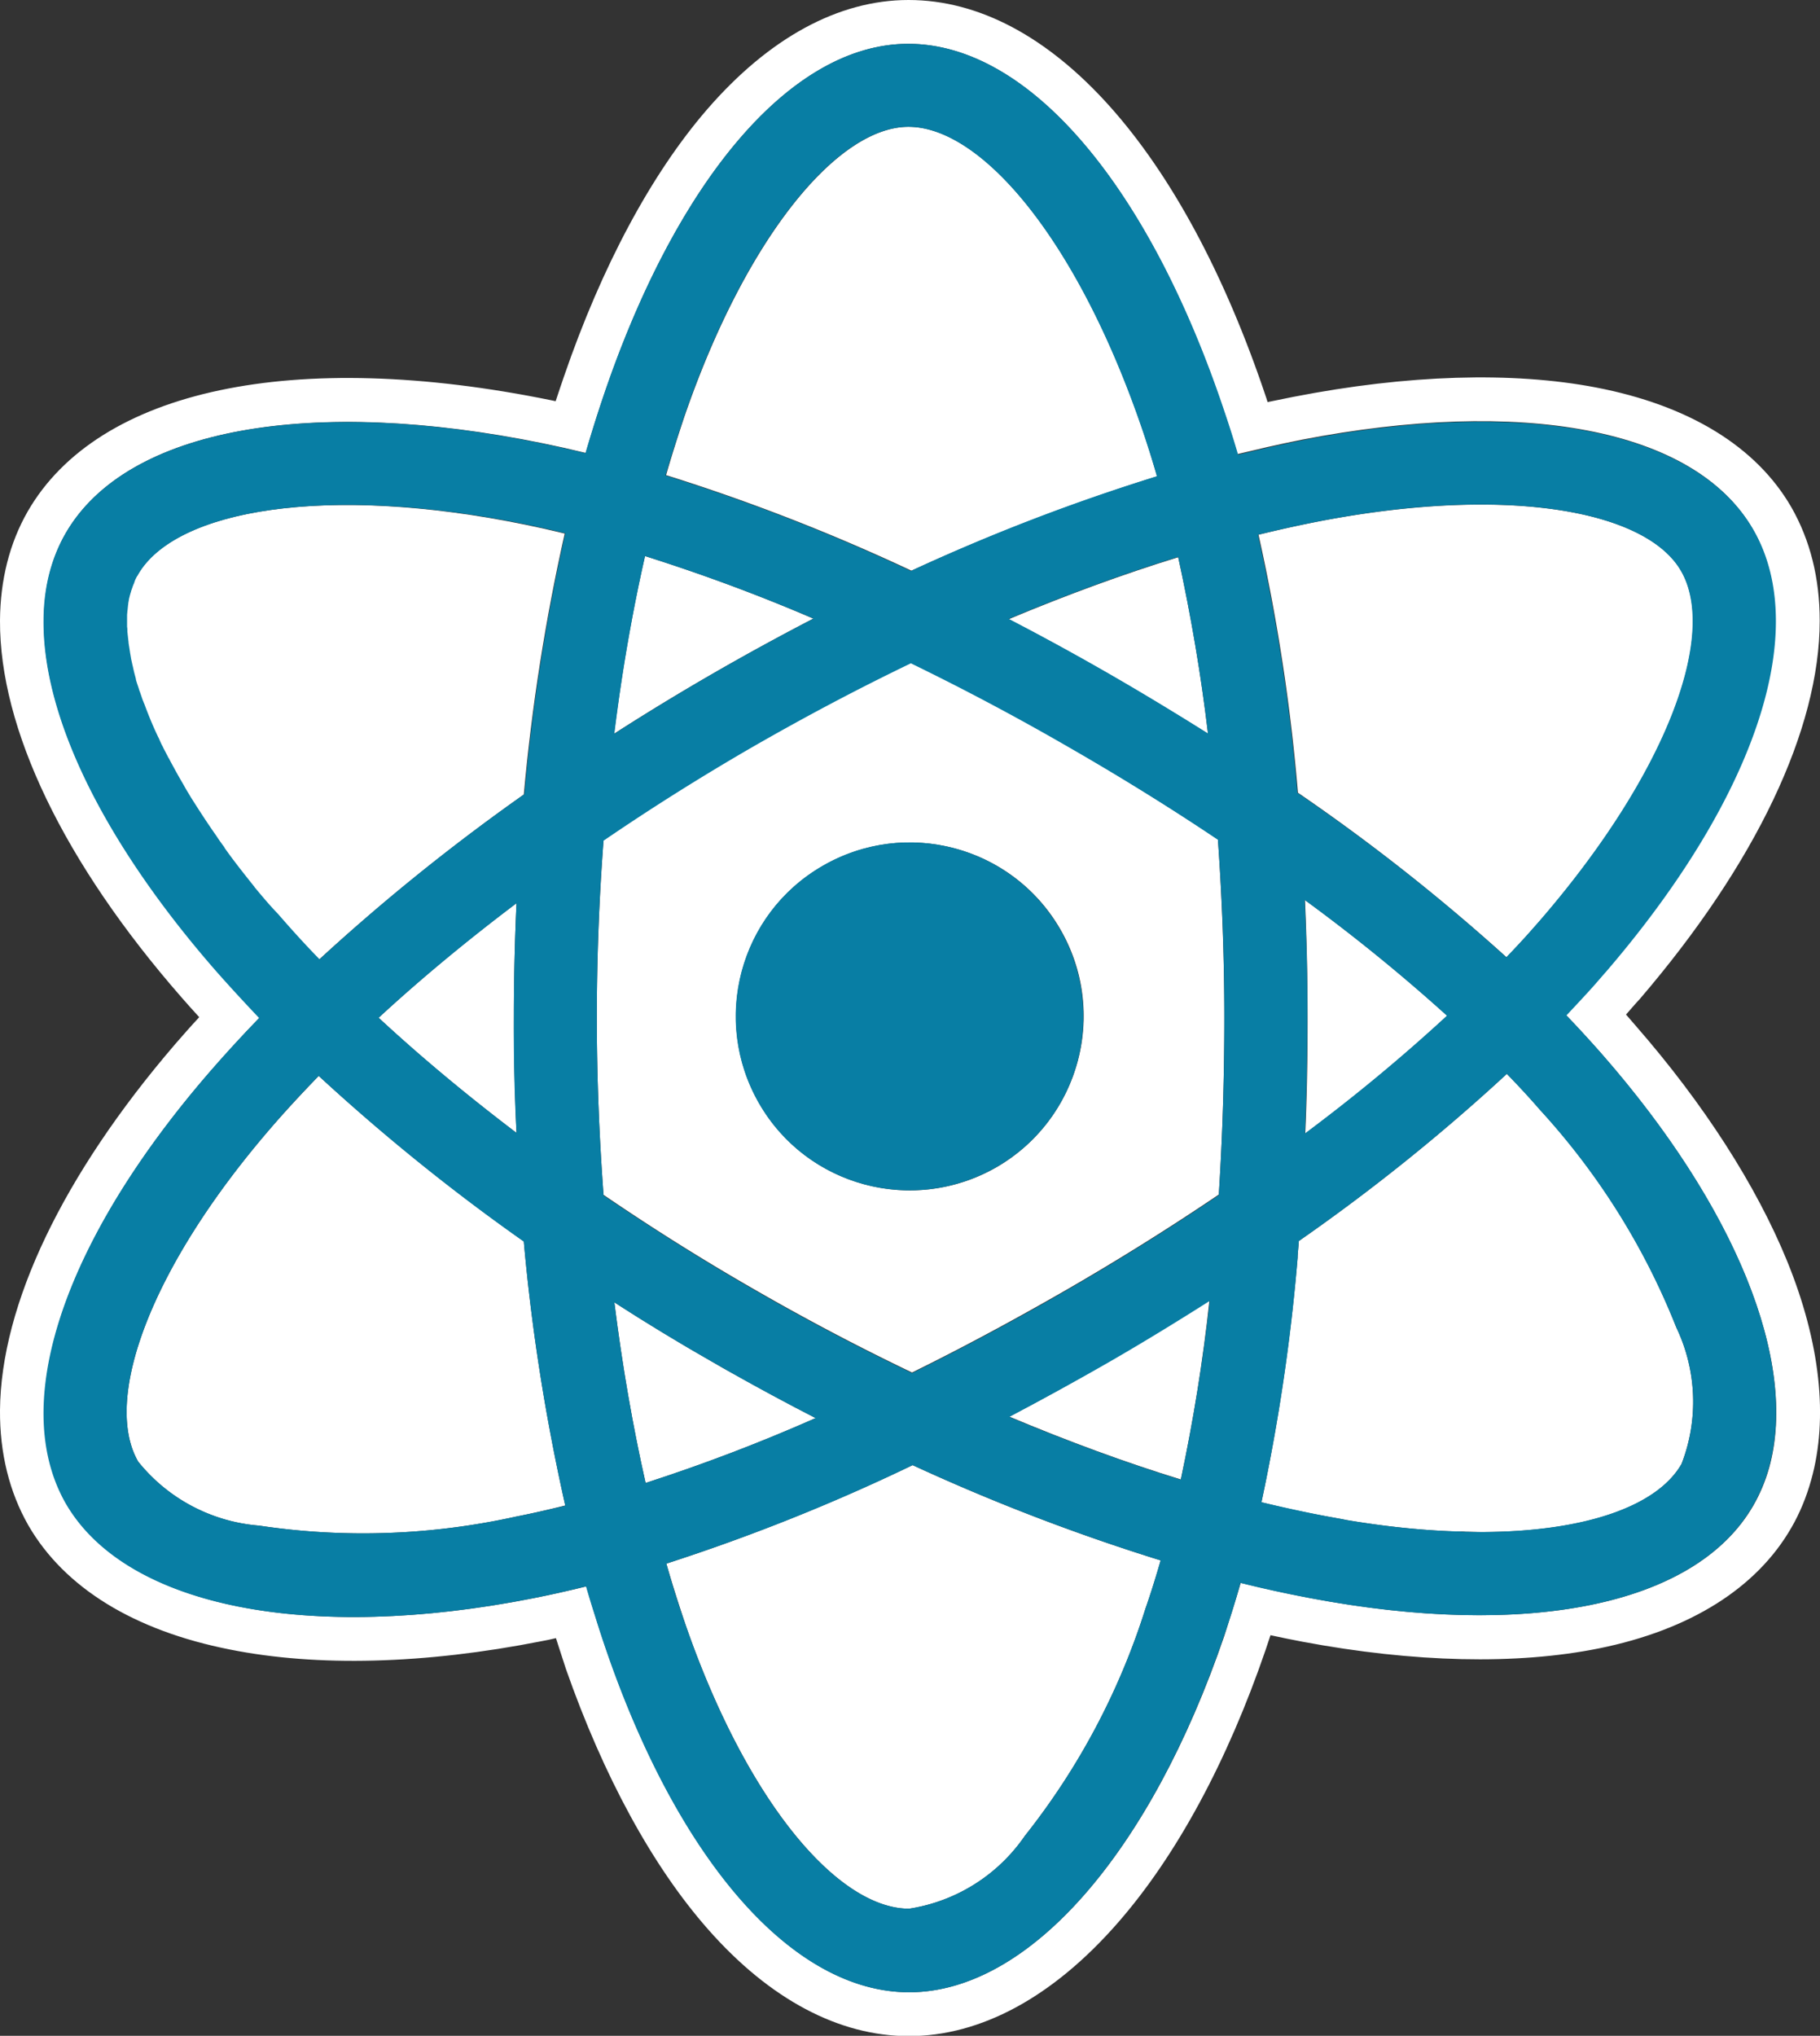 <svg version="1.1" id="Layer_1" xmlns="http://www.w3.org/2000/svg" x="0" y="0" viewBox="0 0 623 696.7" style="enable-background:new 0 0 623 696.7" xml:space="preserve"><rect x="0" y="0" width="623" height="696.7" fill="#333333" stroke="none"/><style>.st0{fill:#087ea4}.st1{fill:#fff}</style><path class="st0" d="M314.6 43.8c.8.1 1.7.3 2.5.5-.8-.3-1.6-.4-2.5-.5zM379.6 466l8.7-5.1-8.7 5.1c-2.9 1.7-5.7 3.3-8.6 4.9 2.9-1.6 5.8-3.2 8.6-4.9z"/><path class="st1" d="M611.8 431.7c-10.6-26-28.6-54-52-80.8l-3.2-3.7c1.6-1.8 3.1-3.6 4.7-5.3 39.7-46.3 61.6-92.3 61.6-129.5 0-14.6-3.3-27.6-9.7-38.8-12-20.8-35.1-34.9-66.9-41-28.7-5.5-64.5-4.4-103.5 3.2-2.9.6-5.9 1.2-8.9 1.8-.1-.4-.3-.9-.4-1.3C405 51 359.3 0 311 0c-24 0-47.8 13-69 37.5-19.1 22.1-36 53.7-48.9 91.2-1 2.8-1.9 5.7-2.9 8.6-.5-.1-.9-.2-1.4-.3-88.1-18-155.2-3.8-179.3 38C3.3 185.8.1 198.4 0 212.3c-.2 37 21.8 82.9 62.2 129.1 2 2.3 4 4.5 6 6.7-2.9 3.1-5.6 6.2-8.3 9.3C21.6 402 .3 446.4 0 482.6c-.1 14.7 3.2 28 9.7 39.4 12.3 21.3 36.1 36 69 42.5 30 6 66.8 5 106.4-2.8 1.8-.3 3.5-.7 5.2-1.1.7 2.3 1.5 4.5 2.2 6.8l.3.9c.3.9.6 1.8.9 2.8 12.9 36.8 29.7 67.7 48.8 89.3 21 23.8 44.7 36.4 68.6 36.4 24.6 0 49.2-13.3 71.3-38.5 20.2-23 37.7-55.4 50.8-93.6.6-1.7 1.1-3.4 1.7-5.1 3.6.8 7.2 1.5 10.8 2.2 38.3 7.2 73.5 8 101.7 2.3 31.1-6.3 53.9-20.6 65.8-41.3 2.9-5 5.2-10.6 6.8-16.4 5.9-21.1 3.1-46.9-8.2-74.7zm-6.2 70.6c-1.3 4.6-3.1 8.9-5.4 12.9-20 34.7-78.3 45.6-151.7 31.7-8-1.5-15.9-3.3-23.8-5.2-1.8 6.2-3.7 12.2-5.6 18.1-25.1 73.5-66.5 121.9-107.8 122-40 0-78.6-45-103.2-115.6-.4-1.2-.8-2.3-1.2-3.5-1.3-3.8-2.5-7.6-3.7-11.5-.8-2.7-1.7-5.5-2.5-8.3-6.1 1.5-12.3 2.9-18.4 4.1-76.2 15-138.8 3.3-159.5-32.5-5.3-9.2-7.8-19.9-7.7-31.7.3-32.7 20.4-73.9 56.3-115.5 5.5-6.3 11.3-12.7 17.5-19.1-5.2-5.4-10.4-11-15.3-16.7-37.6-43-58.8-85.7-58.6-119.1.1-11.1 2.5-21.2 7.5-29.9 20.9-36.3 84.4-46.9 163.3-30.8 4.9 1 9.8 2.1 14.7 3.3 2.1-7.2 4.3-14.4 6.8-21.5C232 61.6 270.8 15 310.9 15c41.9 0 82.8 49.7 108.2 126.1 1.6 4.7 3.1 9.5 4.5 14.3l10.2-2.4c3.9-.9 7.8-1.7 11.7-2.5C520.3 136 580 146.3 600 181.1c5.2 9.1 7.7 19.6 7.7 31.3 0 33.6-20.9 76.5-58 119.8-1.6 1.9-3.3 3.8-4.9 5.6-2.8 3.2-5.8 6.4-8.8 9.5 2.1 2.2 4.1 4.3 6.1 6.5 2.1 2.3 4.2 4.6 6.2 6.9 45.6 52.1 67.4 105.2 57.3 141.6z"/><path class="st1" d="M515.7 327.6c2.8-2.9 5.4-5.8 8-8.6 1.4-1.6 2.9-3.2 4.3-4.9 43.1-50.1 60-97.1 47.5-118.7-12.1-21-60.4-29.3-124.4-16.9-6.6 1.3-13.4 2.8-20.3 4.5 6.5 29.1 11 58.6 13.5 88.3 25 17.1 48.8 35.9 71.4 56.3zM109.1 368.2c-5.6 5.8-11 11.6-16.3 17.7-41.8 48.4-57.6 93.3-45.5 114.3 10.2 12.7 25.1 20.6 41.4 21.9 29.3 4.4 59.1 3.3 88-3.1 5.6-1.1 11.2-2.4 16.8-3.8-6.7-29.8-11.5-60-14.2-90.4-24.6-17.3-48-36.2-70.2-56.6zM228.1 535.1c2.1 7.3 4.4 14.5 6.8 21.6 21.1 60.4 52.1 96.5 76.3 96.5a58.96 58.96 0 0 0 39.6-24.9c18.4-23.2 32.4-49.5 41.3-77.8 1.9-5.4 3.6-10.9 5.2-16.5-29-9-57.4-19.9-84.9-32.6-27.3 13.1-55.5 24.4-84.3 33.7zM46.9 197.3c.1-.2.2-.4.3-.5-.1.1-.2.3-.3.5zM396.1 163c-1.3-4.3-2.6-8.7-4-13C370.2 84 336.7 43.4 311 43.4c-24.2 0-55.6 37.7-76.8 99.4-2.2 6.6-4.3 13.2-6.2 19.8 28.7 9 56.7 19.9 84 32.7 27.2-12.5 55.4-23.3 84.1-32.3zm-79-118.8c-.8-.2-1.7-.4-2.5-.5.9.2 1.7.3 2.5.5zM515.8 367.5c-22.4 20.7-46.2 39.8-71.2 57.2-.1 1.7-.3 3.5-.4 5.2v.4c-2.4 28.2-6.5 56.2-12.4 83.8.1-.6.2-1.1.3-1.7-.1.6-.2 1.1-.3 1.7 7.6 1.9 15 3.5 22.2 4.8l6.6 1.2c-.3 0-.5-.1-.8-.1 12.8 2.2 24.8 3.5 36 4 1.4.1 2.7.1 4 .1.6 0 1.3 0 1.9.1 2 0 3.9.1 5.8.1 35.1-.1 59.8-8.8 68.1-23.3 5.9-15.2 5.2-32.1-1.8-46.8-10.9-27.5-26.7-52.8-46.8-74.6-3.5-4-7.2-8.1-11.2-12.1zM495.4 347.6c-15.5-14-31.8-27.2-48.7-39.6.6 13.4.9 26.8.9 40.3 0 13.2-.2 26.4-.8 39.6 16.9-12.6 33.1-26 48.6-40.3zM129.6 348.3c14.3 13.3 30.2 26.5 47.2 39.4a858.838 858.838 0 0 1 0-78.6c-17.1 12.8-32.9 26-47.2 39.2zM416.9 287.2c-16.9-11.2-34.1-21.9-51.6-32-17.5-10.1-35.3-19.5-53.5-28.4-18.3 8.8-36.2 18.3-53.8 28.4-17.5 10.1-34.7 20.9-51.4 32.3-1.5 20.2-2.3 40.5-2.3 60.7 0 20.3.8 40.5 2.3 60.7 16.7 11.4 33.9 22.2 51.5 32.3 17.7 10.2 35.7 19.7 54.1 28.5 17.5-8.6 35.3-18.2 53.2-28.5 18-10.4 35.4-21.3 51.8-32.4 1.3-20.2 1.9-40.4 1.9-60.7 0-20.2-.8-40.6-2.2-60.9zm-75.7 112.2c-28.5 16.4-64.9 6.7-81.3-21.8-16.4-28.5-6.7-64.9 21.8-81.3 28.5-16.4 64.9-6.7 81.3 21.8 16.4 28.4 6.6 64.8-21.8 81.3zM220.8 190.3c-4.4 19.1-7.9 39.5-10.6 60.8 22.1-14.2 44.9-27.3 68.2-39.4-18.8-8.1-38-15.2-57.6-21.4z"/><path class="st1" d="M109.2 328.4c22.1-20.3 45.6-39.2 70.1-56.5 2.7-30 7.4-59.9 14-89.3-4.5-1.1-8.9-2.1-13.3-3-68.1-14-120-5.3-132.9 17.1-.1.2-.2.4-.3.5-.2.4-.5.9-.7 1.3-.1.2-.2.5-.3.8v.1c-.3.7-.6 1.4-.8 2.1-.1.4-.2.8-.4 1.2-.1.3-.2.7-.3 1l-.3 1.2c-.1.4-.1.7-.2 1.1-.1.5-.1.9-.2 1.4-.1.4-.1.8-.1 1.2-.1.7-.1 1.5-.2 2.2v3.8c0 .5 0 1 .1 1.5 0 .4 0 .8.1 1.2 0 .5.1 1.1.2 1.6 0 .4.1.8.1 1.1.1.9.2 1.8.4 2.7.1.4.1.8.2 1.2l.3 1.8c.1.4.2.9.3 1.3.1.6.3 1.2.4 1.8.1.4.2.8.3 1.3.2.7.4 1.5.6 2.3.1.3.2.6.2.9.3 1 .6 2.1 1 3.1.1.4.3.7.4 1.1.3.7.5 1.5.8 2.3.1.4.3.8.5 1.2 1.3 3.4 2.7 6.9 4.4 10.6.1.3.3.6.5 1 .4.9.9 1.9 1.3 2.8.2.3.3.7.5 1 .5 1 1 2 1.6 3.1.1.2.2.4.4.7 1.4 2.6 2.8 5.2 4.4 7.9.1.2.3.5.4.7.7 1.1 1.3 2.3 2 3.4.1.2.3.5.4.7 2.5 4.1 5.3 8.3 8.3 12.6l.1.1c.1.1.2.2.2.3.9 1.3 1.9 2.6 2.8 4 .1.1.1.2.2.3v.1c3.2 4.4 6.6 8.8 10.2 13.3.1.1.2.2.2.3 2.4 3 5 6 7.6 9 4.9 5.3 9.6 10.4 14.5 15.5zM250.4 469.8c-2.2-1.2-4.3-2.4-6.5-3.7-11.4-6.5-22.6-13.3-33.6-20.4 2.7 21.6 6.3 42.4 10.7 61.8 19.8-6.4 39.2-13.8 58.2-22.2-9.8-5-19.3-10.2-28.8-15.5zM345.5 484.8c20 8.4 39.8 15.7 58.7 21.5 4.3-20.2 7.6-40.7 9.8-61.3-11.2 7.1-22.6 14.1-34.4 20.9-11.4 6.7-22.8 13-34.1 18.9zm42.8-23.9-8.7 5.1 8.7-5.1zM379.5 230.6c11.4 6.6 22.8 13.4 34 20.5-2.4-20.3-5.8-40.4-10.2-60.4-18.8 5.8-38.2 12.9-58 21.2 11.5 5.9 22.9 12.2 34.2 18.7z"/><path class="st0" d="M548.5 360.9c-2-2.3-4.1-4.6-6.2-6.9-2-2.2-4-4.3-6.1-6.5 3-3.2 6-6.4 8.8-9.5 1.7-1.9 3.3-3.8 4.9-5.6 37.1-43.2 58-86.1 58-119.8 0-11.7-2.5-22.3-7.7-31.3-20.1-34.8-79.8-45.1-154.5-30.6-3.9.8-7.8 1.6-11.7 2.5l-10.2 2.4c-1.4-4.8-2.9-9.6-4.5-14.3C393.8 64.7 352.8 15 310.9 15c-40.1 0-78.9 46.6-103.7 118.6-2.4 7.1-4.7 14.3-6.8 21.5-4.9-1.2-9.8-2.3-14.7-3.3-78.9-16.2-142.4-5.5-163.3 30.8-5 8.7-7.5 18.8-7.5 29.9-.2 33.4 21 76.1 58.5 119.2 5 5.7 10.1 11.2 15.3 16.7-6.2 6.4-12 12.7-17.5 19.1-35.9 41.6-56 82.8-56.3 115.5-.1 11.8 2.4 22.5 7.7 31.7C43.4 550.3 106 562 182.2 547c6.2-1.2 12.3-2.6 18.4-4.1.8 2.8 1.6 5.5 2.5 8.3 1.2 3.8 2.4 7.7 3.7 11.5.4 1.2.8 2.3 1.2 3.5 24.6 70.6 63.2 115.6 103.2 115.6 41.3 0 82.7-48.4 107.8-122 2-5.8 3.9-11.8 5.6-18.1 7.9 2 15.8 3.7 23.8 5.2 73.4 13.9 131.8 3 151.7-31.7 2.3-4 4.1-8.3 5.4-12.9 10.2-36.4-11.6-89.5-57-141.4zM87.3 303.8c-.1-.1-.2-.2-.2-.3-3.6-4.5-7.1-8.9-10.2-13.3v-.1c-.1-.1-.1-.2-.2-.3-1-1.3-1.9-2.6-2.8-4-.1-.1-.2-.2-.2-.3l-.1-.1c-3-4.3-5.7-8.5-8.3-12.6-.1-.2-.3-.5-.4-.7-.7-1.1-1.4-2.3-2-3.4-.1-.2-.3-.5-.4-.7-1.6-2.7-3-5.3-4.4-7.9-.1-.2-.2-.5-.4-.7-.5-1-1.1-2.1-1.6-3.1-.2-.3-.3-.7-.5-1-.5-.9-.9-1.9-1.3-2.8-.2-.3-.3-.6-.5-1-1.7-3.6-3.1-7.1-4.4-10.6-.2-.4-.3-.8-.5-1.2-.3-.8-.5-1.5-.8-2.3-.1-.4-.3-.8-.4-1.1-.3-1.1-.7-2.1-1-3.1-.1-.3-.2-.6-.2-.9-.2-.8-.4-1.5-.6-2.3-.1-.4-.2-.9-.3-1.3-.1-.6-.3-1.2-.4-1.8-.1-.4-.2-.9-.3-1.3l-.3-1.8c-.1-.4-.1-.8-.2-1.2-.1-.9-.3-1.8-.4-2.7 0-.4-.1-.8-.1-1.1-.1-.5-.1-1.1-.2-1.6 0-.4-.1-.8-.1-1.2 0-.5 0-1-.1-1.5v-3.8c0-.7.1-1.5.2-2.2 0-.4.1-.8.1-1.2.1-.5.1-.9.2-1.4.1-.4.1-.7.2-1.1l.3-1.2c.1-.3.2-.7.3-1 .1-.4.2-.8.4-1.2.2-.7.5-1.4.8-2.1v-.1c.1-.3.2-.5.3-.8.2-.4.4-.9.7-1.3.1-.2.2-.4.3-.5-.1.2-.2.4-.3.5.1-.2.2-.4.3-.5 12.9-22.3 64.8-31 132.9-17.1 4.3.9 8.8 1.9 13.3 3-6.6 29.4-11.3 59.2-14 89.3-24.6 17.3-48 36.1-70.1 56.5-4.9-5-9.6-10.2-14.2-15.5-2.9-3-5.4-6-7.9-9zm89.5 83.9c-17-12.9-32.8-26.1-47.2-39.4 14.3-13.2 30.2-26.3 47.2-39.2-.6 13.1-.9 26.2-.9 39.3-.1 13.1.2 26.2.9 39.3zm-.1 131.3c-28.9 6.4-58.7 7.5-88 3.1-16.2-1.3-31.2-9.2-41.4-21.9-12.1-21 3.7-65.9 45.5-114.3 5.2-6.1 10.7-12 16.3-17.7 22.1 20.4 45.6 39.4 70.2 56.7 2.7 30.4 7.5 60.6 14.2 90.4-5.5 1.3-11.1 2.6-16.8 3.7zm236.8-268c-11.2-7-22.5-13.9-34-20.5-11.3-6.5-22.7-12.7-34.2-18.7 19.8-8.3 39.2-15.4 58-21.2 4.3 20 7.8 40.1 10.2 60.4zM234.1 142.8c21.2-61.7 52.6-99.4 76.8-99.4 25.8 0 59.2 40.6 81.1 106.6 1.4 4.3 2.8 8.6 4 13-28.8 8.9-56.9 19.7-84.2 32.4-27.2-12.8-55.3-23.7-84-32.7 2-6.7 4.1-13.3 6.3-19.9zm-13.3 47.5c19.6 6.2 38.8 13.3 57.7 21.4-23.4 12.1-46.1 25.2-68.2 39.4 2.6-21.3 6.2-41.7 10.5-60.8zm-10.5 255.4c11 7.1 22.2 13.9 33.6 20.4 2.2 1.2 4.3 2.5 6.5 3.7 9.5 5.4 19.1 10.5 28.8 15.5-19 8.4-38.4 15.8-58.2 22.2-4.4-19.5-8-40.2-10.7-61.8zm181.8 104.8c-8.9 28.2-22.9 54.6-41.3 77.8a58.96 58.96 0 0 1-39.6 24.9c-24.3 0-55.3-36.2-76.3-96.5-2.5-7.1-4.8-14.3-6.8-21.6 28.8-9.3 57-20.5 84.3-33.7 27.6 12.7 55.9 23.6 84.9 32.6-1.6 5.5-3.3 11-5.2 16.5zm12.1-44.1c-19-5.9-38.7-13.1-58.7-21.5 11.3-6 22.7-12.2 34.2-18.8 11.8-6.8 23.2-13.8 34.4-20.9-2.3 20.5-5.6 40.9-9.9 61.2zm13-97.4c-16.4 11.1-33.8 22-51.8 32.4-18 10.4-35.8 19.9-53.2 28.5-18.4-8.8-36.4-18.3-54.1-28.5-17.6-10.1-34.7-20.9-51.5-32.3-1.5-20.2-2.3-40.5-2.3-60.7 0-20.3.7-40.5 2.3-60.7 16.7-11.4 33.9-22.2 51.4-32.3 17.6-10.1 35.5-19.6 53.8-28.4 18.1 8.8 36 18.3 53.5 28.4 17.6 10.1 34.8 20.7 51.6 32 1.5 20.3 2.2 40.7 2.2 61.1 0 20-.6 40.2-1.9 60.5zM451 178.5c64-12.5 112.3-4.1 124.4 16.9 12.5 21.6-4.5 68.6-47.5 118.7-1.4 1.6-2.8 3.2-4.3 4.9-2.5 2.9-5.2 5.7-8 8.6-22.5-20.4-46.4-39.2-71.5-56.3-2.5-29.7-7-59.2-13.5-88.3 7-1.7 13.7-3.2 20.4-4.5zM446.6 308c16.9 12.3 33.2 25.6 48.7 39.6-15.5 14.3-31.7 27.7-48.6 40.3.5-13.2.8-26.4.8-39.6.1-13.5-.3-26.9-.9-40.3zm129 193c-8.3 14.5-33.1 23.1-68.1 23.3-1.9 0-3.8 0-5.8-.1-.6 0-1.3 0-1.9-.1-1.3 0-2.7-.1-4-.1-11.2-.5-23.3-1.8-36-4 .3 0 .5.1.8.1l-6.6-1.2c-7.2-1.4-14.6-3-22.2-4.8.1-.6.2-1.1.3-1.7-.1.6-.2 1.1-.3 1.7 5.9-27.6 10.1-55.6 12.4-83.8v-.4c.1-1.7.3-3.5.4-5.2 25-17.4 48.8-36.5 71.2-57.2 3.9 4.1 7.7 8.1 11.2 12.2 20 21.8 35.9 47.1 46.8 74.6 7 14.6 7.7 31.5 1.8 46.7z"/><path class="st0" d="M281.6 296.3c-28.5 16.4-38.2 52.8-21.8 81.3 16.4 28.5 52.8 38.2 81.3 21.8 28.5-16.4 38.2-52.8 21.8-81.3-16.4-28.5-52.8-38.3-81.3-21.8z"/></svg>